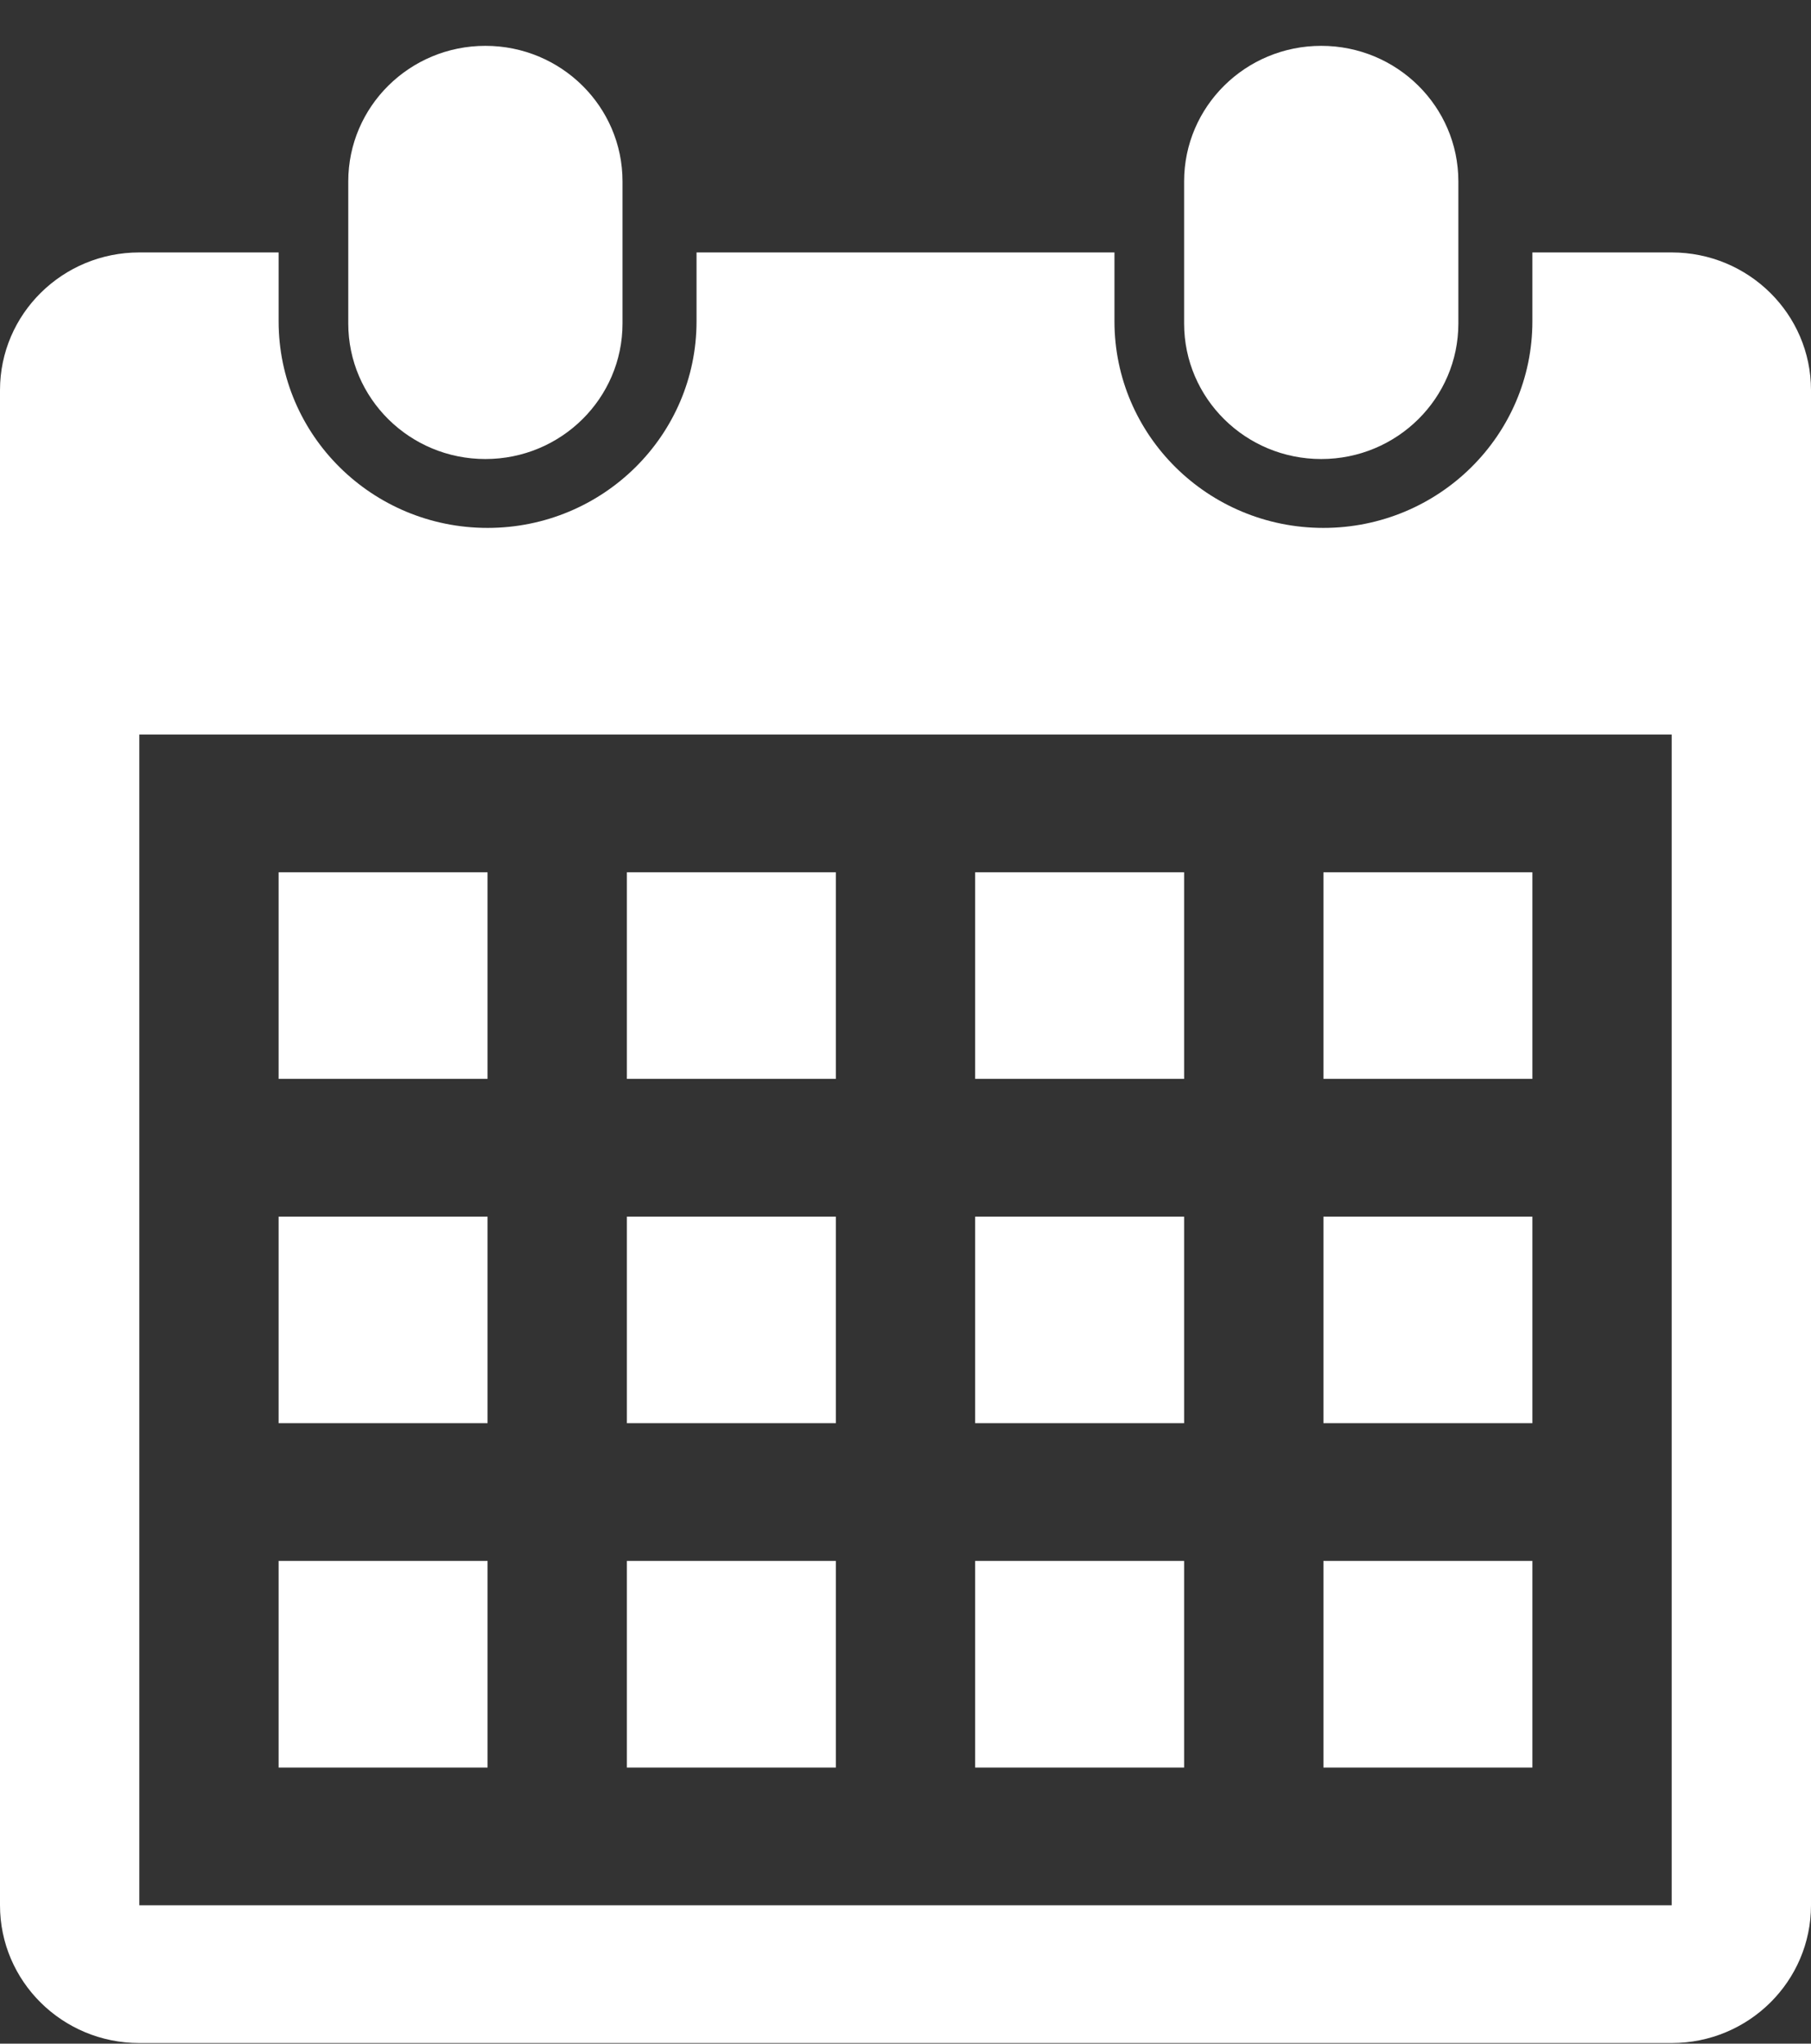<?xml version="1.0" standalone="no"?><!DOCTYPE svg PUBLIC "-//W3C//DTD SVG 1.1//EN" "http://www.w3.org/Graphics/SVG/1.1/DTD/svg11.dtd"><svg width="100%" height="100%" viewBox="0 0 39 44" version="1.1" xmlns="http://www.w3.org/2000/svg" xmlns:xlink="http://www.w3.org/1999/xlink" xml:space="preserve" style="fill-rule:evenodd;clip-rule:evenodd;stroke-linejoin:round;stroke-miterlimit:1.414;"><rect x="0" y="0" width="39" height="44" fill="#333333" stroke="none"/><path d="M36,43.987l-33,0c-1.657,0 -3,-1.328 -3,-2.966l0,-32.621c0,-1.637 1.343,-2.965 3,-2.965l3,0l0,1.483c0,2.456 2.014,4.448 4.5,4.448c2.485,0 4.5,-1.992 4.5,-4.448l0,-1.483l9,0l0,1.483c0,2.456 2.015,4.448 4.5,4.448c2.485,0 4.5,-1.992 4.5,-4.448l0,-1.483l3,0c1.657,0 3,1.328 3,2.965l0,32.621c0,1.638 -1.343,2.966 -3,2.966ZM36,15.814l-33,0l0,25.207l33,0l0,-25.207ZM10.5,23.228l-4.5,0l0,-4.448l4.5,0l0,4.448ZM10.5,30.642l-4.5,0l0,-4.448l4.5,0l0,4.448ZM10.5,38.056l-4.5,0l0,-4.449l4.5,0l0,4.449ZM18,23.228l-4.5,0l0,-4.448l4.5,0l0,4.448ZM18,30.642l-4.5,0l0,-4.448l4.5,0l0,4.448ZM18,38.056l-4.5,0l0,-4.449l4.5,0l0,4.449ZM25.5,23.228l-4.5,0l0,-4.448l4.5,0l0,4.448ZM25.5,30.642l-4.5,0l0,-4.448l4.5,0l0,4.448ZM25.5,38.056l-4.5,0l0,-4.449l4.5,0l0,4.449ZM33,23.228l-4.5,0l0,-4.448l4.5,0l0,4.448ZM33,30.642l-4.5,0l0,-4.448l4.5,0l0,4.448ZM33,38.056l-4.5,0l0,-4.449l4.5,0l0,4.449ZM28.453,9.883c-1.631,0 -2.953,-1.307 -2.953,-2.919l0,-3.058c0,-1.612 1.322,-2.919 2.953,-2.919c1.631,0 2.953,1.307 2.953,2.919l0,3.058c0,1.612 -1.322,2.919 -2.953,2.919ZM10.453,9.883c-1.631,0 -2.953,-1.307 -2.953,-2.919l0,-3.058c0,-1.612 1.322,-2.919 2.953,-2.919c1.631,0 2.953,1.307 2.953,2.919l0,3.058c0,1.612 -1.322,2.919 -2.953,2.919Z" style="fill:#fff;fill-rule:nonzero;"/></svg>